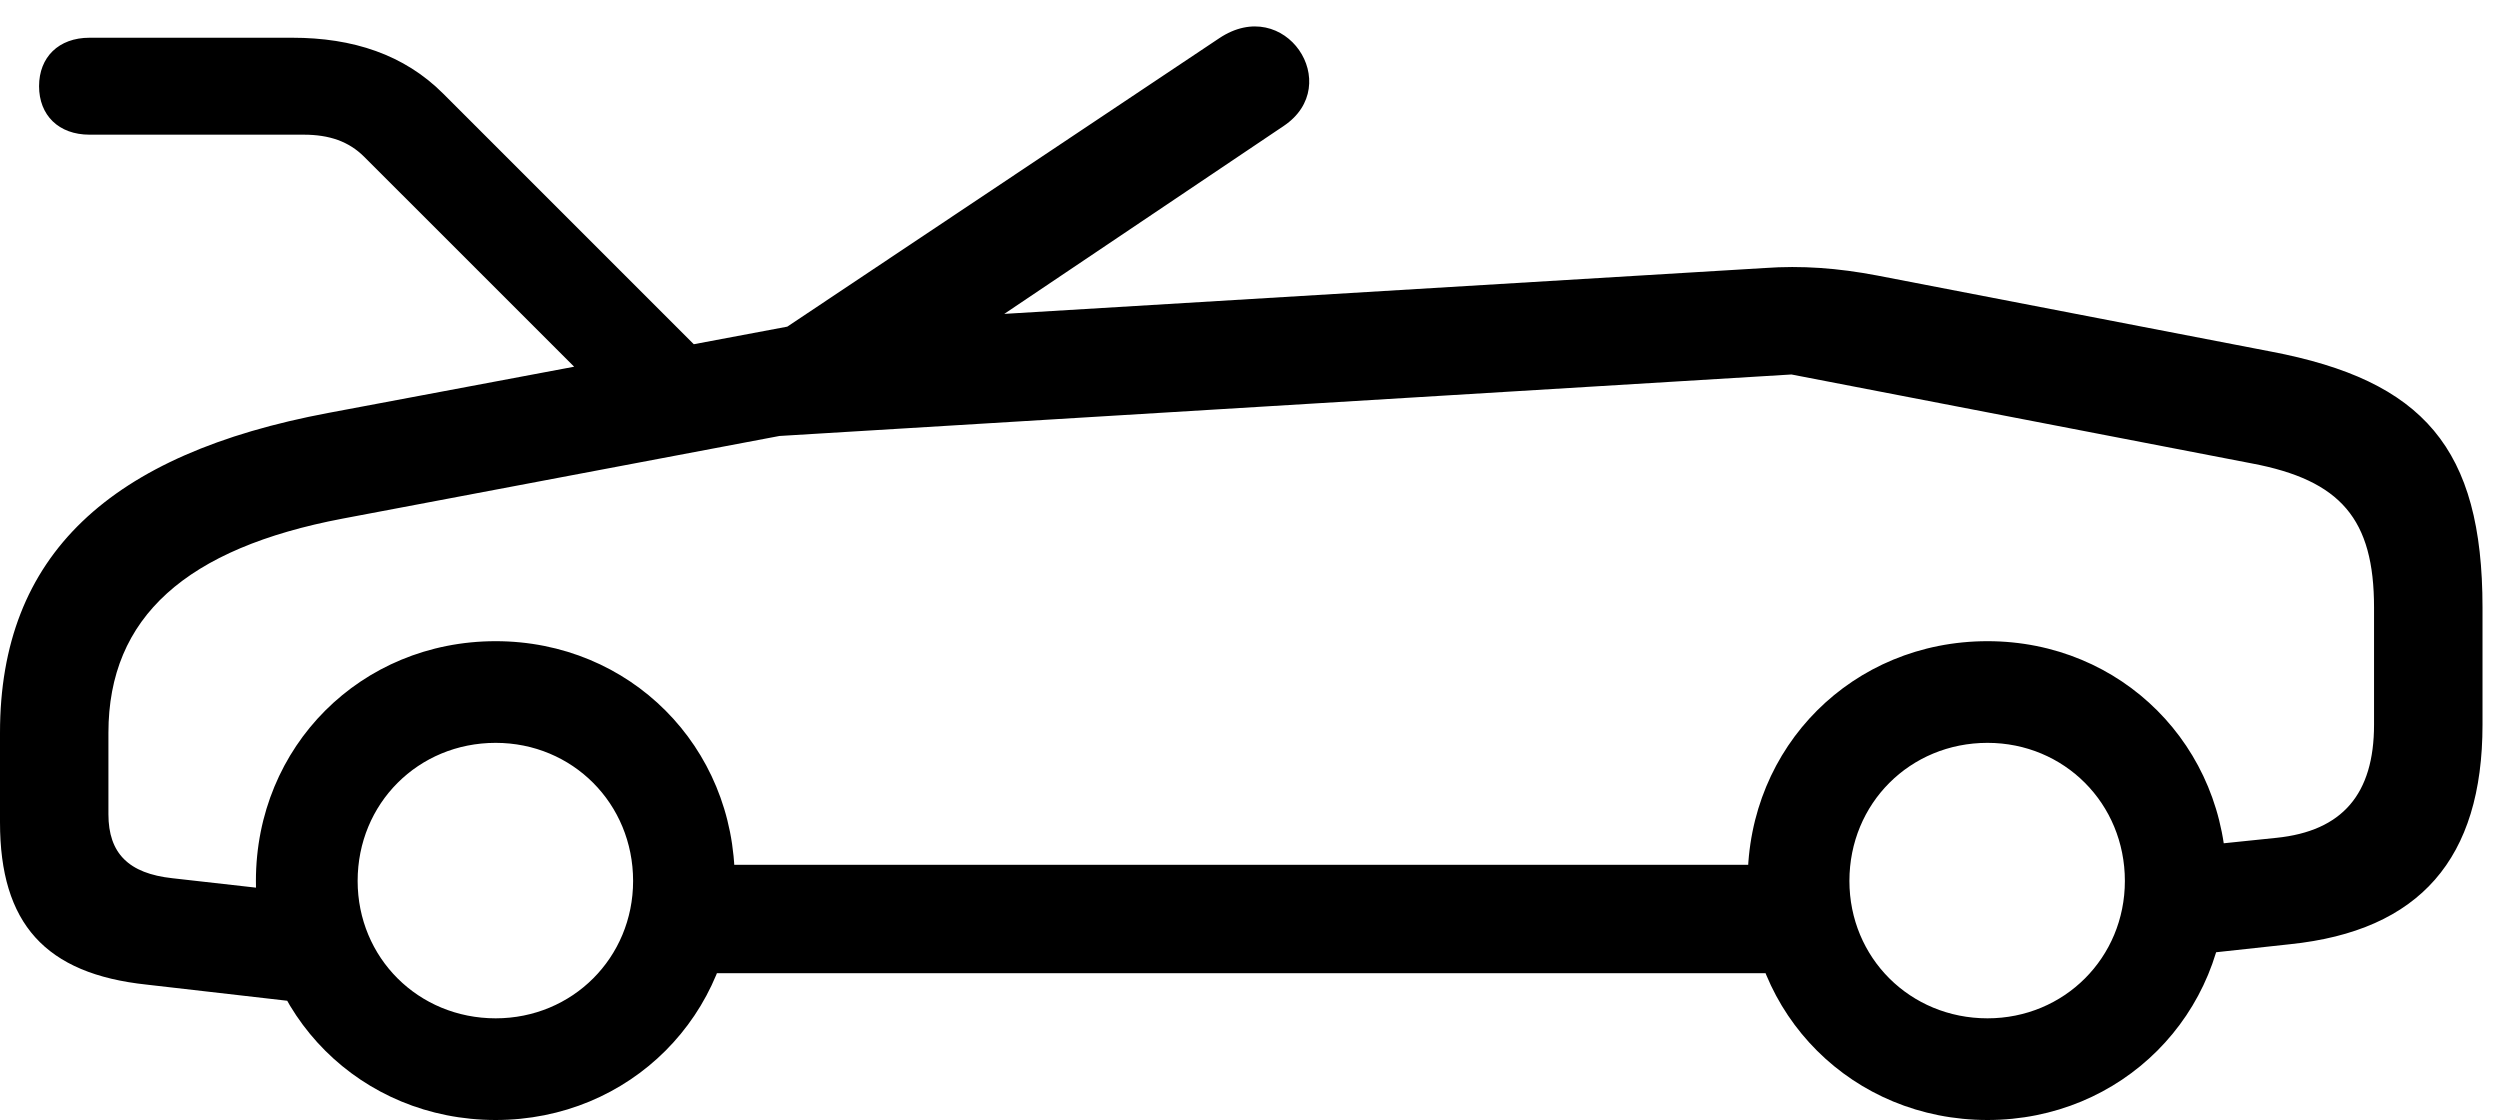<svg version="1.1" xmlns="http://www.w3.org/2000/svg" xmlns:xlink="http://www.w3.org/1999/xlink" viewBox="0 0 50.75 22.736">
 <g>
  
  <path d="M1.818 2.734L6.166 2.734C6.686 2.734 7.082 2.871 7.396 3.186L12.25 8.039L14.164 7.068L8.996 1.9C8.203 1.107 7.164 0.766 5.934 0.766L1.818 0.766C1.189 0.766 0.793 1.162 0.793 1.75C0.793 2.338 1.189 2.734 1.818 2.734ZM2.98 19.988L6.439 20.385L6.658 18.184L3.5 17.828C2.611 17.732 2.201 17.322 2.201 16.529L2.201 14.875C2.201 12.523 3.787 11.129 6.959 10.527L15.777 8.859C16.516 8.723 17.09 8.6 17.582 8.258L26.059 2.557C27.303 1.723 26.086-0.123 24.746 0.779L15.982 6.631L6.672 8.381C2.229 9.215 0 11.266 0 14.875L0 16.693C0 18.744 0.916 19.77 2.98 19.988ZM10.062 22.736C12.783 22.736 14.916 20.604 14.916 17.883C14.916 15.148 12.783 13.016 10.062 13.016C7.328 13.016 5.195 15.148 5.195 17.883C5.195 20.604 7.328 22.736 10.062 22.736ZM10.062 20.672C8.49 20.672 7.26 19.441 7.26 17.883C7.26 16.311 8.49 15.08 10.062 15.08C11.621 15.08 12.852 16.311 12.852 17.883C12.852 19.441 11.621 20.672 10.062 20.672ZM13.467 19.756L37.065 19.756L37.065 17.555L13.467 17.555ZM40.346 22.736C43.066 22.736 45.199 20.604 45.199 17.883C45.199 15.148 43.066 13.016 40.346 13.016C37.611 13.016 35.478 15.148 35.478 17.883C35.478 20.604 37.611 22.736 40.346 22.736ZM40.346 20.672C38.773 20.672 37.543 19.441 37.543 17.883C37.543 16.311 38.773 15.08 40.346 15.08C41.904 15.08 43.135 16.311 43.135 17.883C43.135 19.441 41.904 20.672 40.346 20.672ZM44.092 19.428L46.484 19.168C49.123 18.895 50.395 17.432 50.395 14.711L50.395 12.332C50.395 9.092 49.191 7.725 46.102 7.137L38.103 5.592C37.31 5.441 36.572 5.387 35.82 5.441L16.092 6.631L15.449 8.873L36.367 7.602L45.705 9.406C47.523 9.748 48.193 10.541 48.193 12.332L48.193 14.711C48.193 16.119 47.551 16.871 46.211 17.008L44.092 17.227Z" style="fill:hsl(0 0 0/0.85)"></path>
 </g>
</svg>